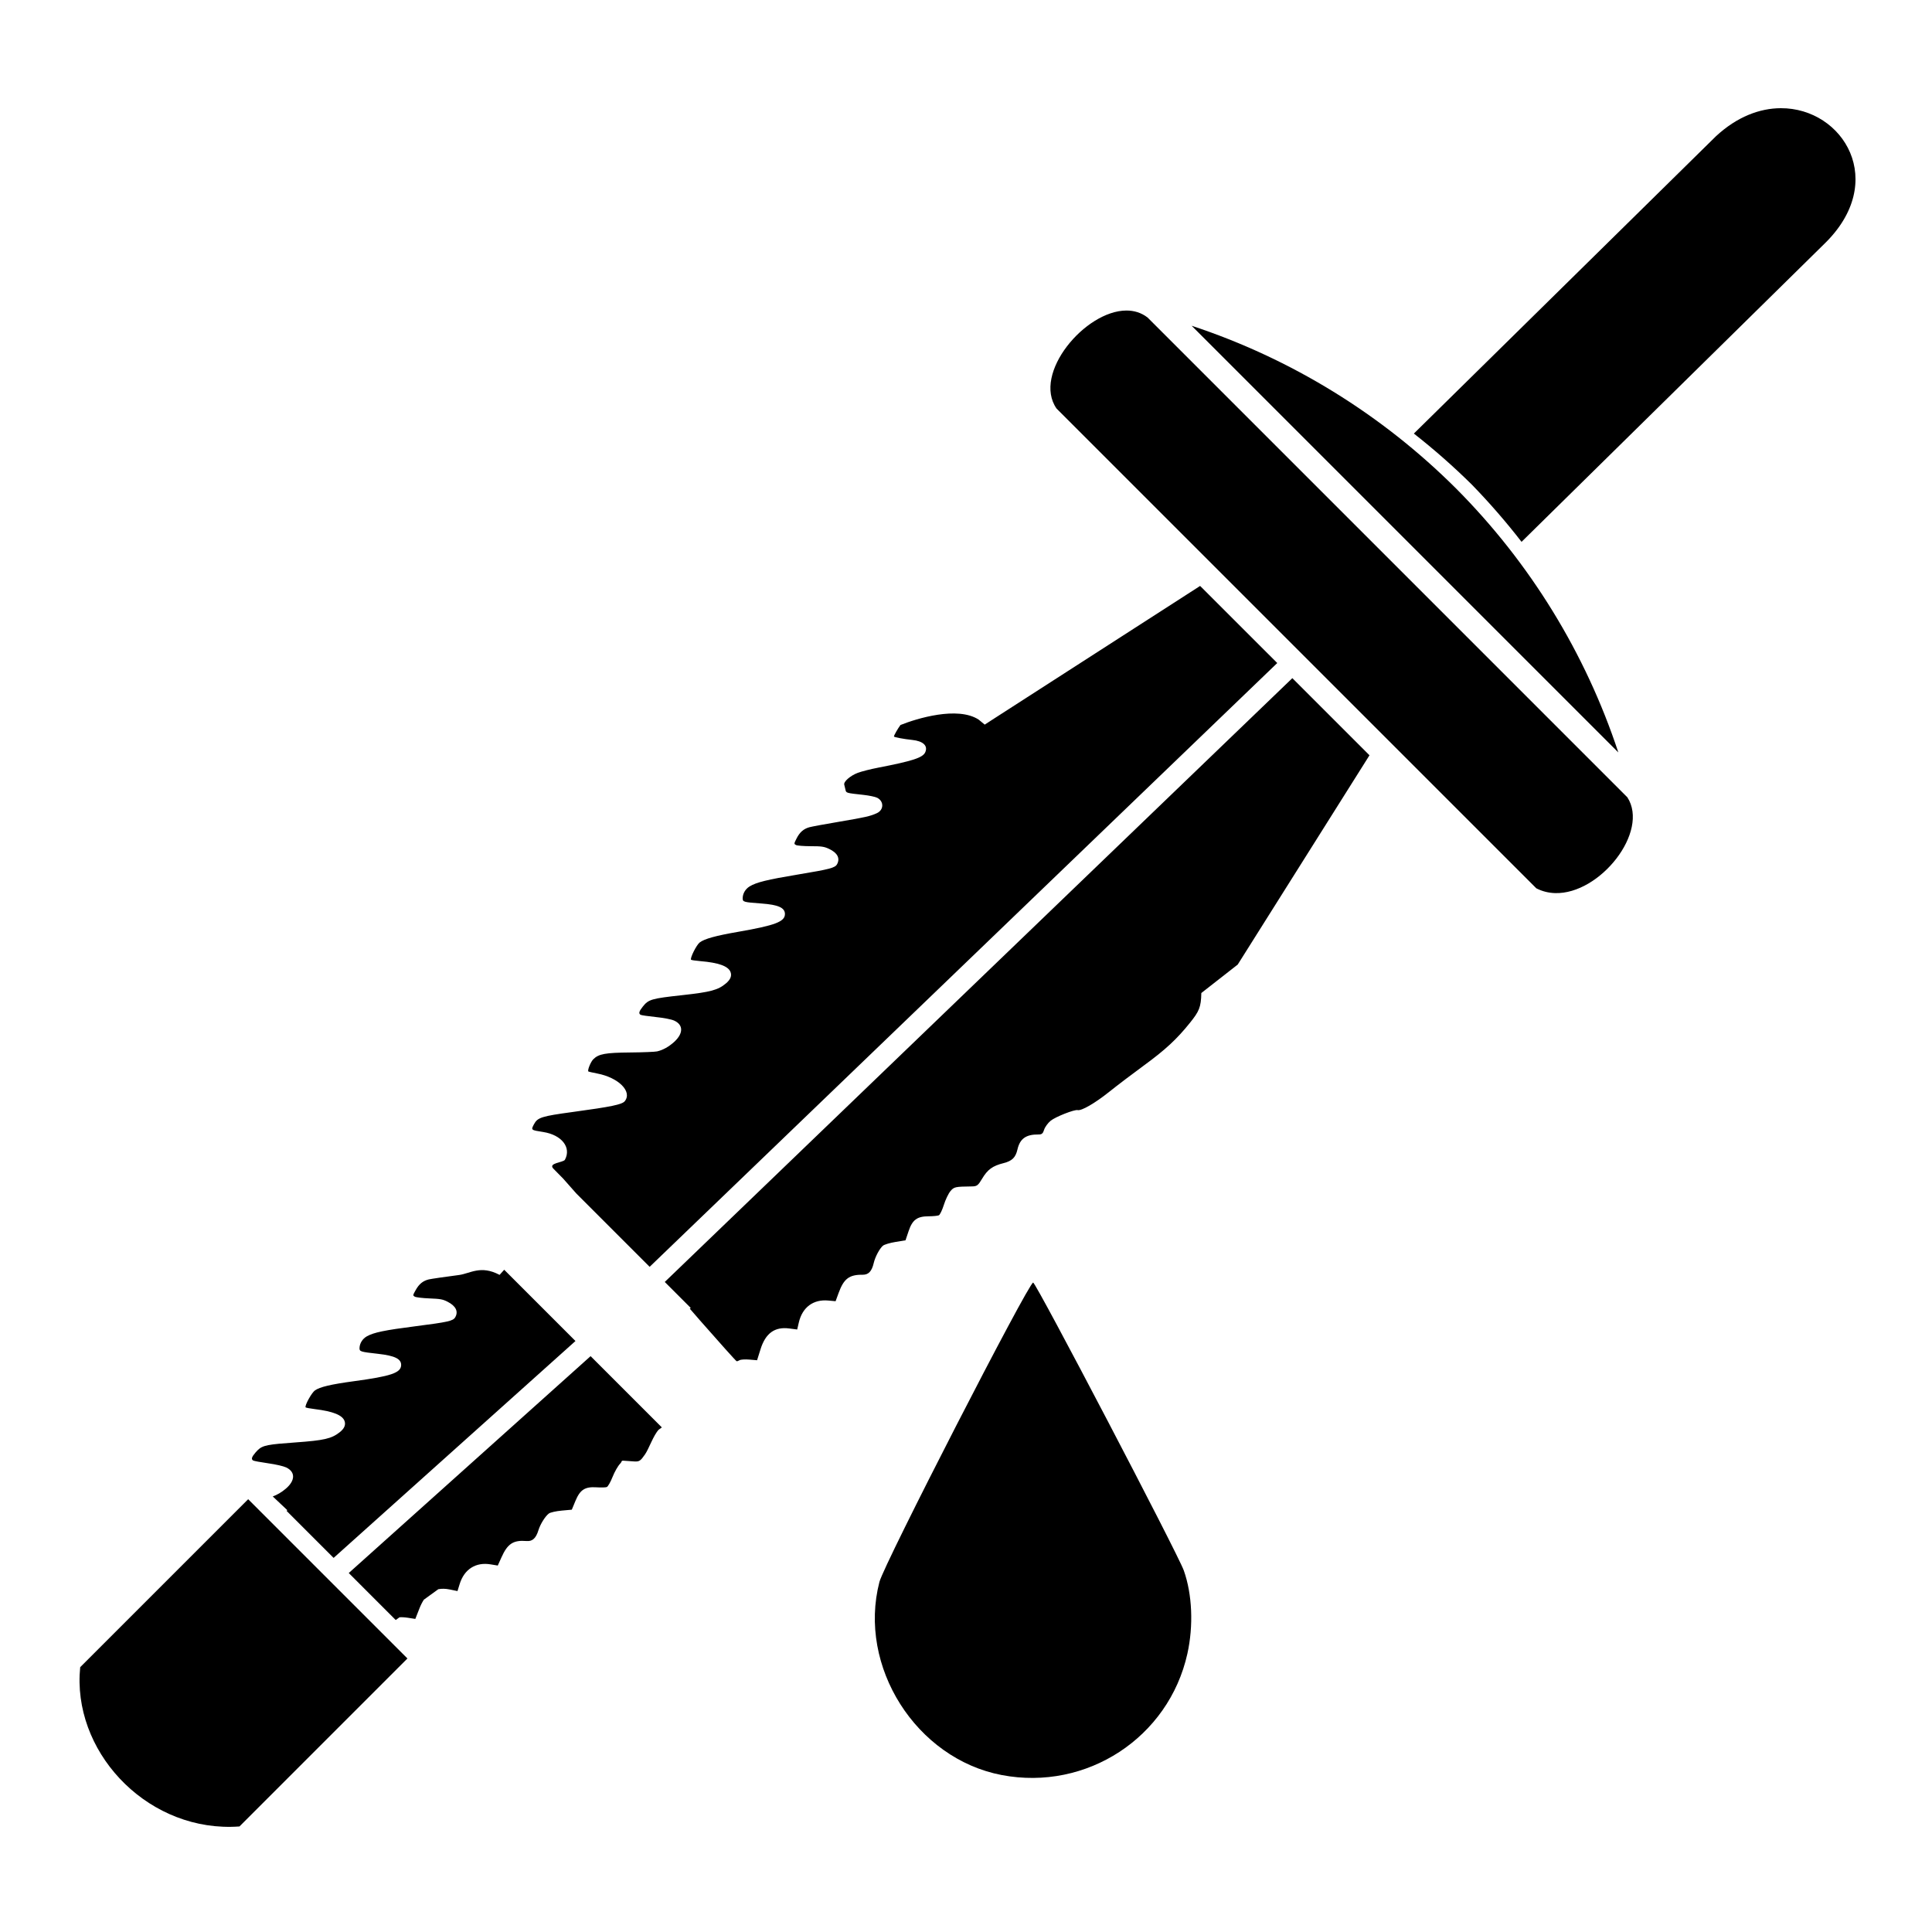 <?xml version="1.0" encoding="UTF-8" standalone="no"?>
<svg
  width="200"
  height="200"
  viewBox="0 0 52.917 52.917"
  version="1.1"
  id="svg8"
  xmlns="http://www.w3.org/2000/svg"
>
  <defs
     id="defs6" />
  <path
     id="rect852-6"
     style="vector-effect:none;fill-opacity:1;fill-rule:nonzero;stroke:none;stroke-width:11.932;stroke-linecap:round;stroke-linejoin:miter;stroke-miterlimit:4;stroke-dasharray:none;stroke-dashoffset:0;stroke-opacity:1"
     d="M 184.059 11.182 C 181.903 11.189 179.552 12.047 177.359 14.08 L 146.133 44.812 C 148.228 46.454 150.227 48.213 152.121 50.084 C 153.945 51.959 155.662 53.936 157.264 56.004 L 188.521 25.242 C 195.219 18.784 190.524 11.159 184.059 11.182 z M 116.418 32.096 C 112.149 32.108 106.694 38.613 109.201 42.225 L 158.791 91.814 C 159.409 92.133 160.063 92.288 160.725 92.309 C 165.358 92.451 170.501 85.964 168.199 82.406 L 118.609 32.816 C 117.958 32.314 117.209 32.093 116.418 32.096 z M 123.164 33.668 L 167.268 77.771 C 163.877 67.508 158.143 58.176 150.52 50.514 C 142.839 42.842 133.472 37.073 123.164 33.668 z M 124.041 60.561 L 102.596 74.365 L 101.779 74.895 L 101.146 74.373 C 98.969 72.966 94.735 74.265 93.072 74.934 C 92.789 75.311 92.395 76.004 92.395 76.123 C 92.395 76.196 93.427 76.39 94.277 76.477 C 95.417 76.593 95.935 77.085 95.627 77.76 C 95.376 78.311 94.315 78.658 90.785 79.34 C 89.995 79.492 89.038 79.735 88.658 79.879 C 87.876 80.176 87.174 80.791 87.26 81.105 C 87.29 81.218 87.347 81.45 87.385 81.621 C 87.461 81.966 87.438 81.96 89.254 82.158 C 89.834 82.222 90.469 82.355 90.666 82.457 C 91.378 82.825 91.359 83.712 90.631 84.047 C 89.951 84.36 89.454 84.472 86.758 84.928 C 85.275 85.178 83.872 85.438 83.643 85.504 C 83.048 85.674 82.658 86.019 82.332 86.662 C 82.056 87.207 82.055 87.224 82.271 87.34 C 82.394 87.405 83.08 87.46 83.795 87.461 C 84.923 87.462 85.173 87.499 85.684 87.736 C 86.552 88.141 86.85 88.703 86.521 89.316 C 86.317 89.698 85.801 89.834 82.48 90.387 C 79.292 90.917 78.173 91.193 77.477 91.619 C 77.039 91.887 76.762 92.364 76.762 92.844 C 76.762 93.226 76.842 93.247 78.715 93.385 C 80.441 93.512 81.129 93.821 81.129 94.471 C 81.129 95.262 80.122 95.646 76.303 96.309 C 73.956 96.716 72.823 97.03 72.322 97.408 C 71.991 97.659 71.311 99.011 71.424 99.195 C 71.447 99.233 71.888 99.299 72.402 99.342 C 74.252 99.496 75.251 99.852 75.496 100.443 C 75.662 100.845 75.509 101.24 75.033 101.641 C 74.212 102.332 73.456 102.535 70.514 102.857 C 67.314 103.208 67.031 103.291 66.426 104.055 C 66.048 104.532 65.99 104.753 66.207 104.887 C 66.282 104.933 66.979 105.035 67.756 105.115 C 68.609 105.204 69.368 105.349 69.67 105.482 C 70.634 105.909 70.646 106.799 69.699 107.672 C 69.141 108.186 68.516 108.535 67.912 108.67 C 67.691 108.719 66.448 108.77 65.152 108.781 C 62.553 108.804 61.876 108.928 61.318 109.486 C 61.05 109.755 60.698 110.629 60.812 110.744 C 60.837 110.768 61.249 110.863 61.729 110.955 C 63.932 111.377 65.365 112.812 64.58 113.811 C 64.306 114.159 63.195 114.389 59.199 114.932 C 55.977 115.369 55.561 115.501 55.193 116.195 C 54.869 116.807 54.862 116.799 56.15 117.002 C 58.061 117.303 59.072 118.597 58.391 119.867 C 58.233 120.16 56.611 120.195 57.195 120.789 L 58.213 121.824 L 59.561 123.35 L 67.146 130.936 L 132.014 68.529 L 124.041 60.561 z M 133.574 70.092 L 68.709 132.5 L 71.395 135.186 L 71.295 135.26 C 71.615 135.628 71.927 135.99 72.275 136.387 L 72.273 136.389 C 74.34 138.743 76.078 140.681 76.135 140.693 C 76.191 140.706 76.329 140.657 76.443 140.586 C 76.557 140.515 77.009 140.486 77.449 140.523 L 78.25 140.592 L 78.604 139.461 C 79.122 137.799 80.071 137.111 81.574 137.307 L 82.396 137.414 L 82.566 136.682 C 82.933 135.115 84.06 134.277 85.607 134.42 L 86.365 134.49 L 86.682 133.625 C 87.214 132.164 87.778 131.736 89.162 131.754 C 89.766 131.762 90.109 131.399 90.307 130.541 C 90.451 129.916 90.904 129.059 91.252 128.758 C 91.396 128.633 91.983 128.458 92.555 128.365 L 93.592 128.195 L 93.908 127.254 C 94.303 126.077 94.783 125.719 95.971 125.713 C 96.443 125.71 96.925 125.664 97.039 125.609 C 97.154 125.555 97.385 125.069 97.555 124.531 C 97.724 123.993 98.031 123.355 98.236 123.111 C 98.609 122.67 98.711 122.648 100.453 122.625 C 100.976 122.618 101.089 122.532 101.51 121.826 C 102.074 120.878 102.592 120.502 103.721 120.219 C 104.607 119.996 104.972 119.638 105.162 118.805 C 105.418 117.686 106.048 117.24 107.352 117.256 C 107.677 117.26 107.799 117.155 107.916 116.77 C 107.998 116.499 108.3 116.082 108.586 115.844 C 109.072 115.439 111.043 114.66 111.385 114.738 C 111.782 114.829 113.181 114.019 114.627 112.863 C 115.502 112.164 117.115 110.939 118.209 110.141 C 120.45 108.505 121.64 107.401 123 105.703 C 123.926 104.547 124.139 104.118 124.166 102.637 L 127.928 99.695 L 141.547 78.064 L 133.574 70.092 z M 52.113 131.238 L 51.635 131.77 L 51.633 131.768 C 49.678 130.728 48.587 131.632 47.445 131.781 C 45.954 131.976 44.545 132.181 44.312 132.238 C 43.712 132.386 43.309 132.717 42.959 133.348 C 42.662 133.882 42.659 133.897 42.871 134.021 C 42.991 134.091 43.674 134.174 44.389 134.201 C 45.516 134.245 45.765 134.29 46.266 134.547 C 47.118 134.984 47.398 135.556 47.047 136.156 C 46.828 136.53 46.306 136.647 42.967 137.074 C 39.76 137.484 38.632 137.717 37.92 138.117 C 37.473 138.368 37.178 138.835 37.16 139.314 C 37.146 139.696 37.225 139.721 39.092 139.93 C 40.812 140.122 41.485 140.457 41.461 141.105 C 41.431 141.896 40.412 142.241 36.57 142.76 C 34.21 143.079 33.065 143.35 32.551 143.709 C 32.211 143.947 31.48 145.272 31.586 145.461 C 31.608 145.5 32.045 145.582 32.557 145.645 C 34.399 145.868 35.385 146.261 35.607 146.861 C 35.758 147.269 35.59 147.659 35.1 148.041 C 34.253 148.701 33.491 148.874 30.539 149.086 C 27.73 149.288 27.16 149.37 26.637 149.883 C 26.562 149.956 26.487 150.036 26.408 150.129 C 26.012 150.592 25.946 150.809 26.158 150.951 C 26.231 151 26.924 151.131 27.697 151.24 C 28.546 151.361 29.299 151.535 29.596 151.68 C 30.543 152.142 30.522 153.029 29.543 153.865 C 29.115 154.231 28.65 154.505 28.191 154.668 L 29.695 156.086 L 29.625 156.164 L 34.482 161.021 L 59.479 138.604 L 52.113 131.238 z M 106.785 132.564 C 106.309 132.564 91.381 161.633 90.896 163.504 C 88.634 172.235 94.676 181.775 103.539 183.465 C 112.312 185.138 120.795 179.594 122.723 170.93 C 123.368 168.029 123.229 164.78 122.354 162.32 C 121.733 160.577 107.077 132.564 106.785 132.564 z M 61.043 140.168 L 36.047 162.584 L 40.902 167.441 L 41.291 167.16 C 41.491 167.14 41.817 167.156 42.135 167.205 L 42.926 167.328 L 43.359 166.227 C 43.493 165.886 43.644 165.591 43.811 165.338 L 45.301 164.258 C 45.653 164.188 46.043 164.196 46.475 164.283 L 47.285 164.449 L 47.508 163.729 C 47.983 162.191 49.166 161.436 50.699 161.688 L 51.449 161.811 L 51.828 160.969 C 52.461 159.548 53.052 159.163 54.432 159.277 C 55.034 159.327 55.399 158.989 55.656 158.146 C 55.844 157.533 56.359 156.709 56.727 156.434 C 56.879 156.319 57.476 156.185 58.053 156.133 L 59.1 156.037 L 59.48 155.121 C 59.956 153.975 60.462 153.647 61.646 153.725 C 62.118 153.755 62.599 153.744 62.717 153.697 C 62.835 153.651 63.102 153.185 63.309 152.66 C 63.515 152.136 63.866 151.519 64.088 151.291 C 64.491 150.877 63.815 150.952 65.555 151.051 C 66.077 151.08 66.195 151.003 66.664 150.328 C 67.063 149.754 67.54 148.339 68.08 147.771 L 68.377 147.555 C 68.381 147.554 68.385 147.552 68.389 147.551 L 68.387 147.549 L 68.408 147.533 L 61.043 140.168 z M 25.65 154.955 L 8.289 172.316 C 7.424 180.866 14.844 188.951 23.873 188.816 C 24.164 188.811 24.458 188.8 24.752 188.777 L 42.111 171.416 L 25.65 154.955 z "
     transform="scale(0.265)" />
</svg>
